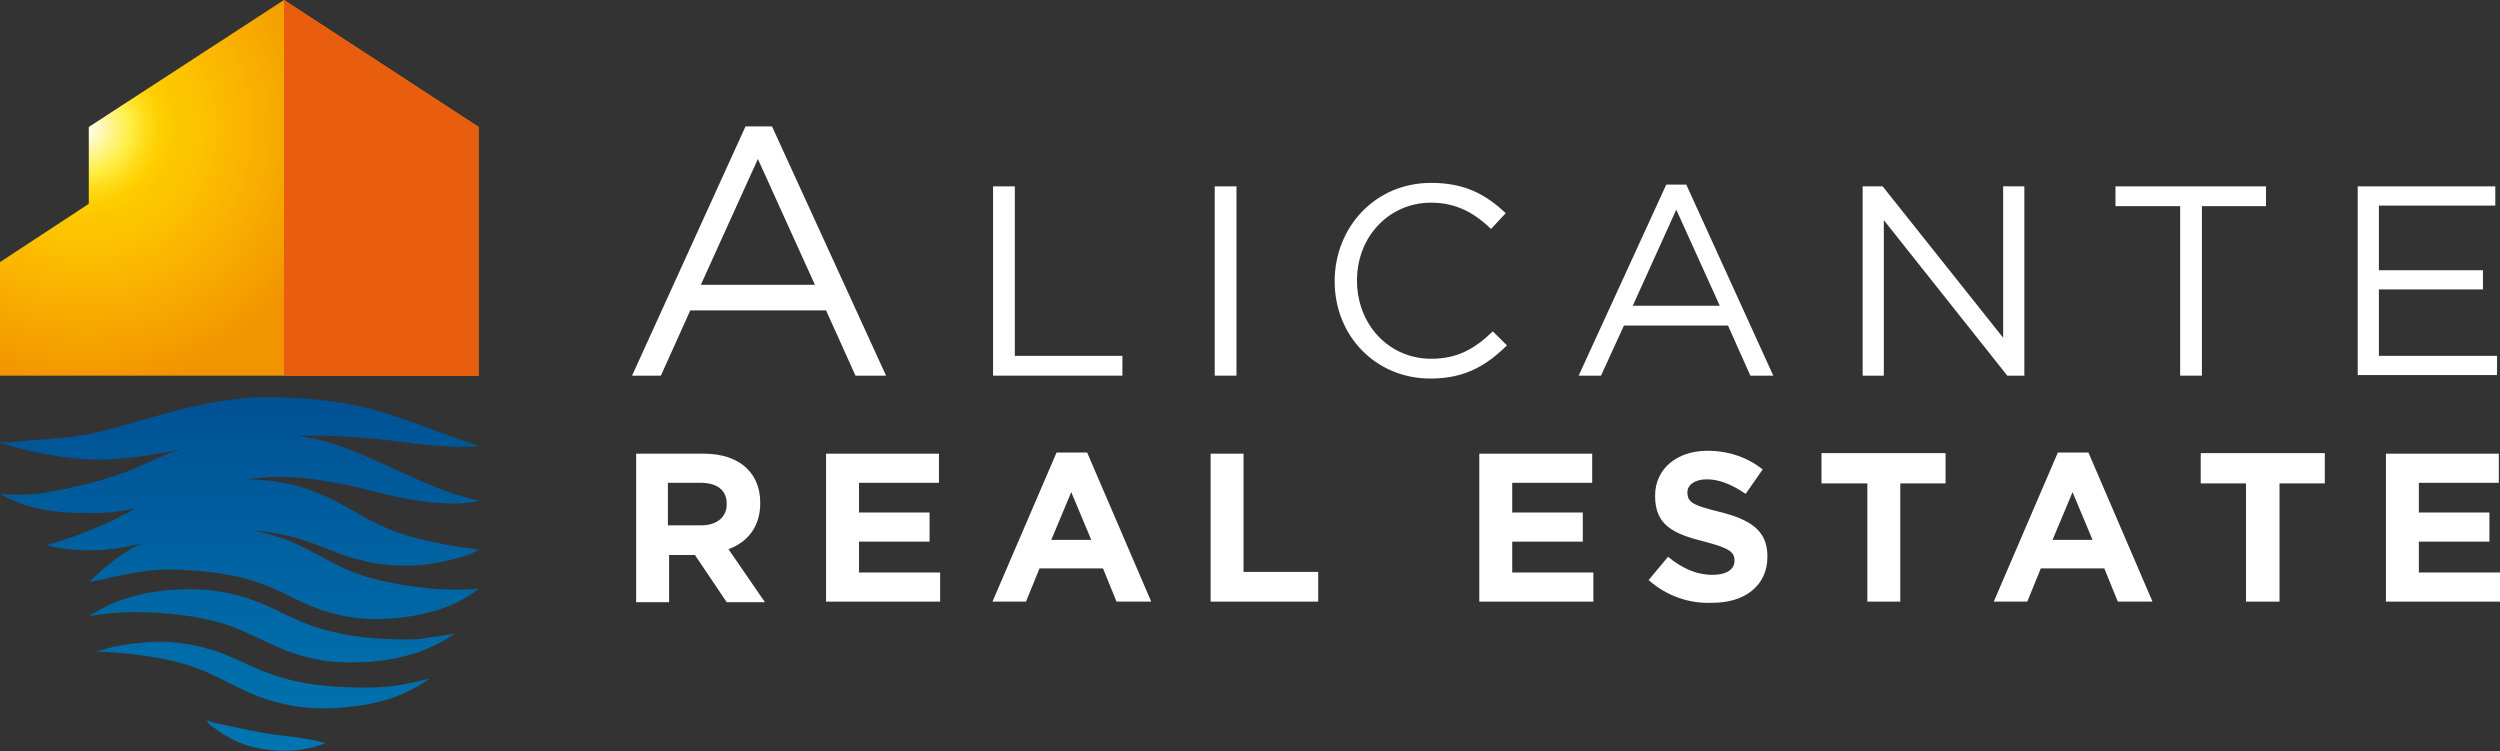 <svg width="193" height="58" viewBox="0 0 193 58" fill="none" xmlns="http://www.w3.org/2000/svg">
<rect x="0" y="0" width="193" height="58" fill="#333333" stroke="none"/>
<path d="M3.586 42.084C5.038 42.488 6.582 42.533 8.079 42.443C9.033 42.353 9.986 42.174 10.939 41.949C10.621 42.084 10.349 42.219 10.077 42.398C8.851 43.118 7.853 43.972 6.899 44.916C7.58 44.826 8.261 44.647 8.897 44.512C9.532 44.377 10.168 44.242 10.758 44.152C11.983 43.972 13.163 43.927 14.343 44.017C15.524 44.062 16.749 44.197 17.884 44.422C19.019 44.647 20.017 44.961 21.061 45.411C22.105 45.861 23.285 46.535 24.647 47.029C26.054 47.524 27.552 47.794 29.005 47.794C30.457 47.794 31.819 47.614 33.226 47.254C34.587 46.895 35.904 46.31 36.948 45.456C35.586 45.546 34.315 45.546 33.044 45.411C31.819 45.276 30.548 45.096 29.413 44.826C28.233 44.557 27.234 44.197 26.19 43.702C25.192 43.208 24.102 42.533 22.786 41.949C21.787 41.499 20.698 41.184 19.563 40.96C19.745 40.96 19.972 41.005 20.153 41.005C21.424 41.139 22.559 41.409 23.785 41.814C24.375 41.994 25.01 42.309 25.691 42.533C26.372 42.803 27.098 43.073 27.915 43.253C29.458 43.657 31.092 43.747 32.636 43.612C33.407 43.523 34.134 43.388 34.86 43.208C35.586 43.028 36.312 42.803 36.993 42.443C36.267 42.353 35.541 42.219 34.814 42.129C34.451 42.039 34.134 41.994 33.77 41.904C33.407 41.814 33.09 41.769 32.727 41.679C31.365 41.364 30.139 40.96 29.005 40.375C28.414 40.105 27.87 39.791 27.28 39.431C26.69 39.071 26.009 38.757 25.328 38.397C24.602 38.082 23.83 37.767 23.058 37.543C22.241 37.318 21.47 37.183 20.653 37.093C20.063 37.048 19.518 37.003 18.973 37.003L19.336 36.958L19.881 36.913C20.244 36.868 20.607 36.868 20.925 36.823C21.651 36.823 22.332 36.823 23.058 36.868C24.465 37.003 25.963 37.273 27.461 37.588C28.959 37.947 30.548 38.397 32.136 38.622C33.77 38.892 35.45 38.981 37.039 38.667C33.861 37.992 31.274 36.508 28.324 35.25C27.552 34.935 26.826 34.62 26.009 34.35C25.192 34.081 24.375 33.856 23.512 33.721C23.331 33.676 23.195 33.676 23.013 33.631C23.058 33.631 23.104 33.631 23.149 33.631C24.647 33.631 26.19 33.631 27.643 33.766C29.141 33.856 30.639 34.081 32.227 34.261C33.816 34.44 35.404 34.575 36.993 34.44C35.495 33.946 34.043 33.406 32.59 32.867C31.138 32.327 29.64 31.788 28.051 31.428C26.463 31.068 24.874 30.843 23.24 30.753C22.423 30.709 21.651 30.664 20.834 30.664C19.972 30.664 19.155 30.664 18.338 30.799C16.704 30.978 15.115 31.293 13.572 31.698C12.028 32.102 10.576 32.552 9.123 32.957C8.397 33.136 7.671 33.361 6.945 33.496C6.582 33.586 6.218 33.631 5.855 33.676C5.492 33.721 5.084 33.766 4.721 33.811C3.949 33.856 3.177 33.946 2.406 33.991C1.589 34.081 0.772 34.171 0 34.126C0.726 34.44 1.498 34.62 2.27 34.8C3.041 34.98 3.813 35.115 4.63 35.25C5.038 35.295 5.401 35.34 5.81 35.385C6.218 35.429 6.627 35.474 7.081 35.474C7.898 35.519 8.715 35.429 9.532 35.385C11.03 35.25 12.482 34.98 13.889 34.71C13.662 34.8 13.436 34.845 13.209 34.935C12.437 35.25 11.711 35.564 11.03 35.879C10.349 36.194 9.668 36.464 8.987 36.688C8.306 36.913 7.58 37.138 6.854 37.318C6.128 37.498 5.356 37.678 4.63 37.812C3.177 38.172 1.634 38.262 0 38.127C1.407 38.936 3.041 39.386 4.721 39.521C5.583 39.611 6.4 39.611 7.217 39.611C8.034 39.611 8.897 39.521 9.759 39.386C9.986 39.341 10.213 39.296 10.485 39.251C9.532 39.746 8.624 40.24 7.626 40.645C6.355 41.23 4.993 41.679 3.586 42.084Z" fill="url(#paint0_linear)"/>
<path d="M31.501 49.367C30.321 49.367 29.141 49.322 28.006 49.187C27.416 49.097 26.871 49.053 26.326 48.918C25.782 48.783 25.237 48.693 24.692 48.513C23.648 48.198 22.65 47.749 21.561 47.209C21.016 46.939 20.426 46.67 19.836 46.445C19.246 46.22 18.61 45.995 17.929 45.86C16.613 45.546 15.297 45.456 14.026 45.501C12.755 45.546 11.484 45.68 10.258 46.04C9.623 46.22 9.033 46.4 8.488 46.67C8.216 46.804 7.943 46.939 7.671 47.074C7.399 47.254 7.126 47.389 6.899 47.569C9.351 47.119 11.665 47.209 13.98 47.479C15.115 47.614 16.25 47.839 17.248 48.153C18.292 48.468 19.291 48.963 20.38 49.457C20.925 49.727 21.515 49.997 22.105 50.221C22.695 50.446 23.376 50.671 24.012 50.806C25.328 51.121 26.644 51.166 27.915 51.121C29.186 51.076 30.457 50.896 31.683 50.536C32.908 50.177 34.088 49.637 35.087 48.918C34.451 49.008 33.861 49.142 33.271 49.187C32.681 49.322 32.091 49.367 31.501 49.367Z" fill="url(#paint1_linear)"/>
<path d="M26.735 53.054C25.646 53.009 24.602 52.919 23.558 52.739C22.514 52.56 21.561 52.29 20.607 51.93C19.654 51.571 18.701 51.076 17.611 50.626C16.568 50.177 15.387 49.862 14.207 49.682C13.027 49.502 11.892 49.502 10.758 49.637C9.623 49.727 8.488 49.952 7.444 50.312C8.579 50.356 9.668 50.401 10.758 50.581C11.847 50.716 12.891 50.896 13.889 51.166C14.888 51.436 15.841 51.795 16.794 52.29C17.748 52.739 18.746 53.279 19.836 53.729C20.925 54.133 22.105 54.448 23.285 54.583C24.465 54.718 25.6 54.718 26.78 54.583C27.915 54.493 29.095 54.268 30.185 53.908C31.274 53.549 32.273 53.009 33.181 52.38C32.091 52.65 31.002 52.919 29.958 53.009C28.868 53.099 27.779 53.099 26.735 53.054Z" fill="url(#paint2_linear)"/>
<path d="M20.744 56.651C20.063 56.516 19.382 56.426 18.656 56.247C17.975 56.112 17.248 55.932 16.522 55.797H16.568C16.341 55.752 16.159 55.662 15.932 55.617C16.068 55.797 16.204 55.977 16.386 56.112H16.431C17.021 56.561 17.657 56.966 18.383 57.281C19.11 57.596 19.836 57.775 20.607 57.865C21.379 57.955 22.151 58 22.922 57.91C23.694 57.82 24.42 57.641 25.146 57.371C24.375 57.146 23.648 57.056 22.922 56.921L20.744 56.651Z" fill="url(#paint3_linear)"/>
<path d="M21.924 0L6.854 9.802V15.736L0 20.233V29H6.854H13.753H36.948V9.802L21.924 0Z" fill="url(#paint4_radial)"/>
<path d="M21.924 0V29H36.948V9.802L21.924 0Z" fill="#E95D0F"/>
<path d="M57.555 9.756H59.598L68.403 29H66.043L63.773 23.964H53.288L51.019 29H48.795L57.555 9.756ZM62.911 21.986L58.508 12.274L54.105 21.986H62.911Z" fill="white"/>
<path d="M76.664 14.387H78.344V27.471H86.65V29H76.664V14.387Z" fill="white"/>
<path d="M93.777 14.387H95.456V29H93.777V14.387Z" fill="white"/>
<path d="M103.036 21.716C103.036 17.535 106.168 14.118 110.48 14.118C113.158 14.118 114.747 15.062 116.245 16.456L115.11 17.67C113.884 16.501 112.477 15.646 110.48 15.646C107.212 15.646 104.761 18.299 104.761 21.626V21.671C104.761 25.043 107.212 27.696 110.48 27.696C112.523 27.696 113.839 26.932 115.246 25.583L116.336 26.662C114.792 28.191 113.113 29.225 110.435 29.225C106.213 29.225 103.036 25.942 103.036 21.716Z" fill="white"/>
<path d="M128.636 14.252H130.18L136.898 29H135.127L133.402 25.133H125.368L123.598 29H121.873L128.636 14.252ZM132.767 23.604L129.408 16.186L126.049 23.604H132.767Z" fill="white"/>
<path d="M143.797 14.387H145.34L154.645 26.077V14.387H156.279V29H154.963L145.431 16.995V29H143.797V14.387Z" fill="white"/>
<path d="M168.262 15.916H163.315V14.387H174.935V15.916H169.987V29H168.308V15.916H168.262Z" fill="white"/>
<path d="M181.97 14.387H192.637V15.871H183.65V20.862H191.684V22.345H183.65V27.471H192.773V28.955H182.016V14.387H181.97Z" fill="white"/>
<path d="M49.067 35.024H54.332C55.785 35.024 56.919 35.429 57.691 36.193C58.327 36.823 58.69 37.722 58.69 38.801V38.846C58.69 40.69 57.691 41.858 56.239 42.398L59.053 46.489H56.102L53.651 42.848H51.654V46.489H49.112V35.024H49.067ZM54.151 40.555C55.376 40.555 56.102 39.88 56.102 38.936V38.891C56.102 37.812 55.331 37.273 54.105 37.273H51.563V40.555H54.151Z" fill="white"/>
<path d="M63.773 35.024H72.488V37.273H66.315V39.566H71.762V41.814H66.315V44.197H72.579V46.445H63.773V35.024Z" fill="white"/>
<path d="M81.566 34.935H83.927L88.874 46.445H86.196L85.152 43.882H80.25L79.206 46.445H76.619L81.566 34.935ZM84.245 41.679L82.701 37.992L81.158 41.679H84.245Z" fill="white"/>
<path d="M93.459 35.024H96.001V44.151H101.765V46.445H93.459V35.024Z" fill="white"/>
<path d="M114.202 35.024H122.917V37.273H116.744V39.566H122.191V41.814H116.744V44.197H123.008V46.445H114.202V35.024Z" fill="white"/>
<path d="M127.275 44.781L128.773 42.983C129.817 43.837 130.906 44.377 132.222 44.377C133.266 44.377 133.902 43.972 133.902 43.297V43.252C133.902 42.623 133.493 42.308 131.587 41.814C129.272 41.229 127.774 40.6 127.774 38.307V38.262C127.774 36.194 129.453 34.8 131.814 34.8C133.493 34.8 134.946 35.339 136.08 36.239L134.764 38.127C133.72 37.408 132.721 37.003 131.768 37.003C130.815 37.003 130.27 37.453 130.27 37.992V38.037C130.27 38.801 130.77 39.026 132.767 39.521C135.127 40.105 136.444 40.959 136.444 42.938V42.983C136.444 45.231 134.673 46.535 132.222 46.535C130.407 46.625 128.636 45.995 127.275 44.781Z" fill="white"/>
<path d="M144.114 37.318H140.619V34.98H150.197V37.318H146.702V46.445H144.16V37.318H144.114Z" fill="white"/>
<path d="M158.866 34.935H161.227L166.174 46.445H163.496L162.452 43.882H157.55L156.506 46.445H153.919L158.866 34.935ZM161.545 41.679L160.001 37.992L158.458 41.679H161.545Z" fill="white"/>
<path d="M173.391 37.318H169.896V34.98H179.474V37.318H175.979V46.445H173.391V37.318Z" fill="white"/>
<path d="M184.194 35.024H192.909V37.273H186.736V39.566H192.183V41.814H186.736V44.197H193V46.445H184.194V35.024Z" fill="white"/>
<defs>
<linearGradient id="paint0_linear" x1="18.47" y1="57.524" x2="18.47" y2="30.653" gradientUnits="userSpaceOnUse">
<stop stop-color="#0075B1"/>
<stop offset="1" stop-color="#005193"/>
</linearGradient>
<linearGradient id="paint1_linear" x1="20.982" y1="57.524" x2="20.982" y2="30.653" gradientUnits="userSpaceOnUse">
<stop stop-color="#0075B1"/>
<stop offset="1" stop-color="#005193"/>
</linearGradient>
<linearGradient id="paint2_linear" x1="20.299" y1="57.524" x2="20.299" y2="30.653" gradientUnits="userSpaceOnUse">
<stop stop-color="#0075B1"/>
<stop offset="1" stop-color="#005193"/>
</linearGradient>
<linearGradient id="paint3_linear" x1="20.472" y1="57.525" x2="20.472" y2="30.653" gradientUnits="userSpaceOnUse">
<stop stop-color="#0075B1"/>
<stop offset="1" stop-color="#005193"/>
</linearGradient>
<radialGradient id="paint4_radial" cx="0" cy="0" r="1" gradientUnits="userSpaceOnUse" gradientTransform="translate(6.508 9.851) scale(30.334 30.047)">
<stop stop-color="white"/>
<stop offset="0.116" stop-color="#FFEE44"/>
<stop offset="0.12" stop-color="#FFEC40"/>
<stop offset="0.158" stop-color="#FFDB19"/>
<stop offset="0.196" stop-color="#FECE00"/>
<stop offset="0.236" stop-color="#FDC600"/>
<stop offset="0.278" stop-color="#FDC400"/>
<stop offset="0.669" stop-color="#F29400"/>
</radialGradient>
</defs>
</svg>
